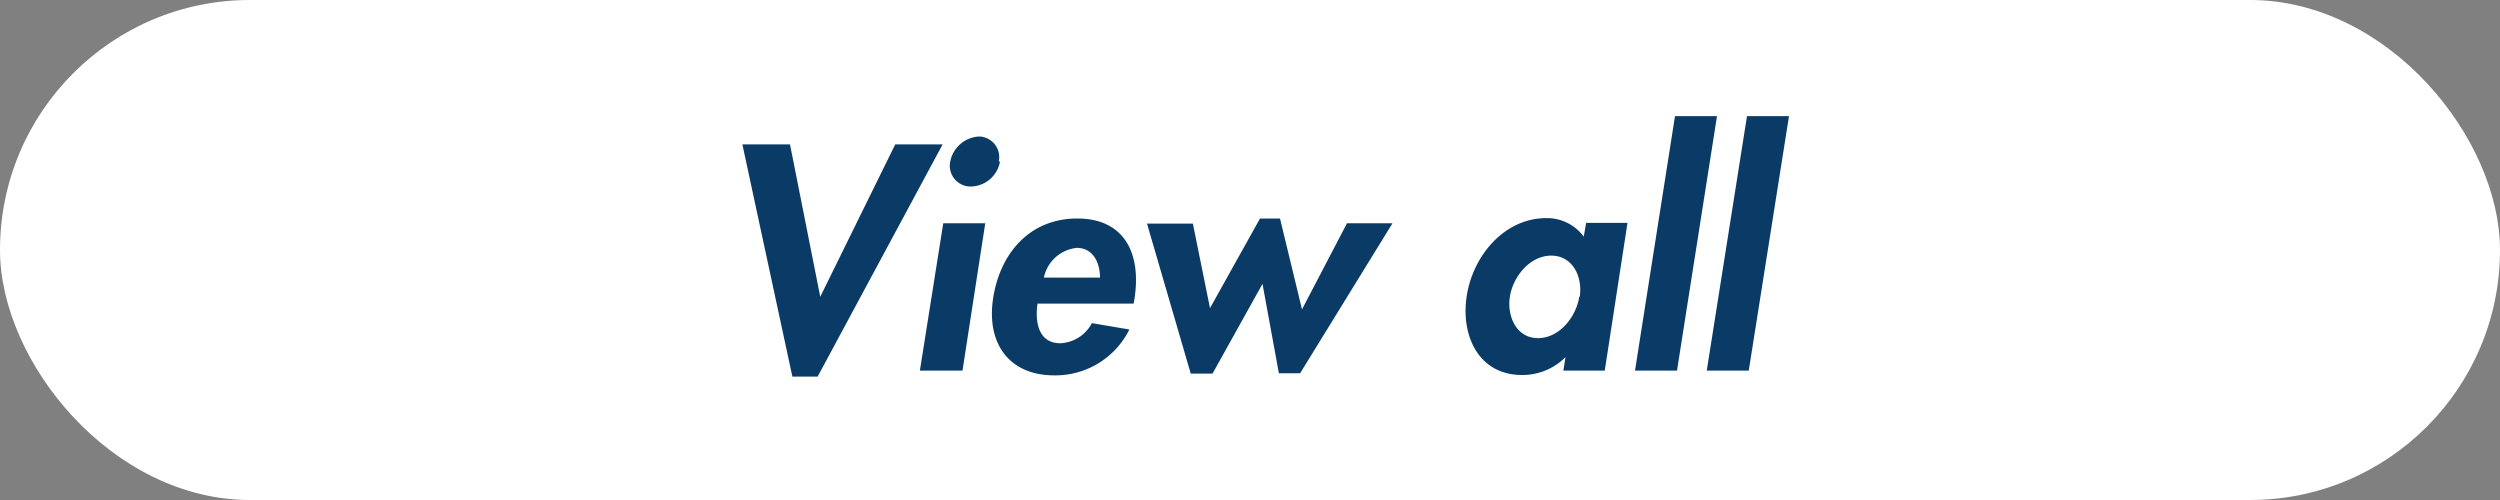 <svg xmlns="http://www.w3.org/2000/svg" viewBox="0 0 200 40"><rect x="0" y="0" width="200" height="40" fill="#808080" stroke="none"/><defs><style>.a{fill:#fff;}.b{fill:#0a3b67;}</style></defs><rect class="a" width="200" height="40" rx="20"/><path class="b" d="M65.62,23.74h0l6-12.19h3.79l-10,18.58H63.39l-4-18.58H63.2Z"/><path class="b" d="M77,29.65H73.59l1.87-11.79h3.36Zm3-16.73a2.41,2.41,0,0,1-2.3,2,1.66,1.66,0,0,1-1.68-2,2.48,2.48,0,0,1,2.33-2A1.65,1.65,0,0,1,79.9,12.92Z"/><path class="b" d="M83,24.29c-.21,1.49.08,3.17,1.83,3.17a3,3,0,0,0,2.52-1.61l3,.51a6.61,6.61,0,0,1-6,3.67c-3.65,0-5.45-2.59-4.9-6.17s2.91-6.38,6.73-6.38,5.13,2.85,4.58,6.41l-.07.4ZM88,22.21c0-1.2-.56-2.38-1.85-2.38a3,3,0,0,0-2.64,2.38Z"/><path class="b" d="M96.8,24.65l4-7.17h1.6l1.76,7.27,3.6-6.89h3.64l-7.39,12h-1.7L101,22.71l-4,7.18H95.26l-3.5-12h3.67Z"/><path class="b" d="M128.38,29.65h-3.31l.17-1.08h0A4.85,4.85,0,0,1,121.76,30c-3.46,0-4.92-3.14-4.42-6.34s3-6.21,6.36-6.21a3.65,3.65,0,0,1,3,1.48l.19-1.1h3.31Zm-2-5.91c.24-1.58-.55-3.29-2.28-3.29s-3.07,1.71-3.31,3.29.53,3.31,2.25,3.31S126.1,25.33,126.34,23.74Z"/><path class="b" d="M134.16,29.65H130.8L134,9.29h3.36Z"/><path class="b" d="M139.9,29.65h-3.36l3.22-20.36h3.36Z"/></svg>